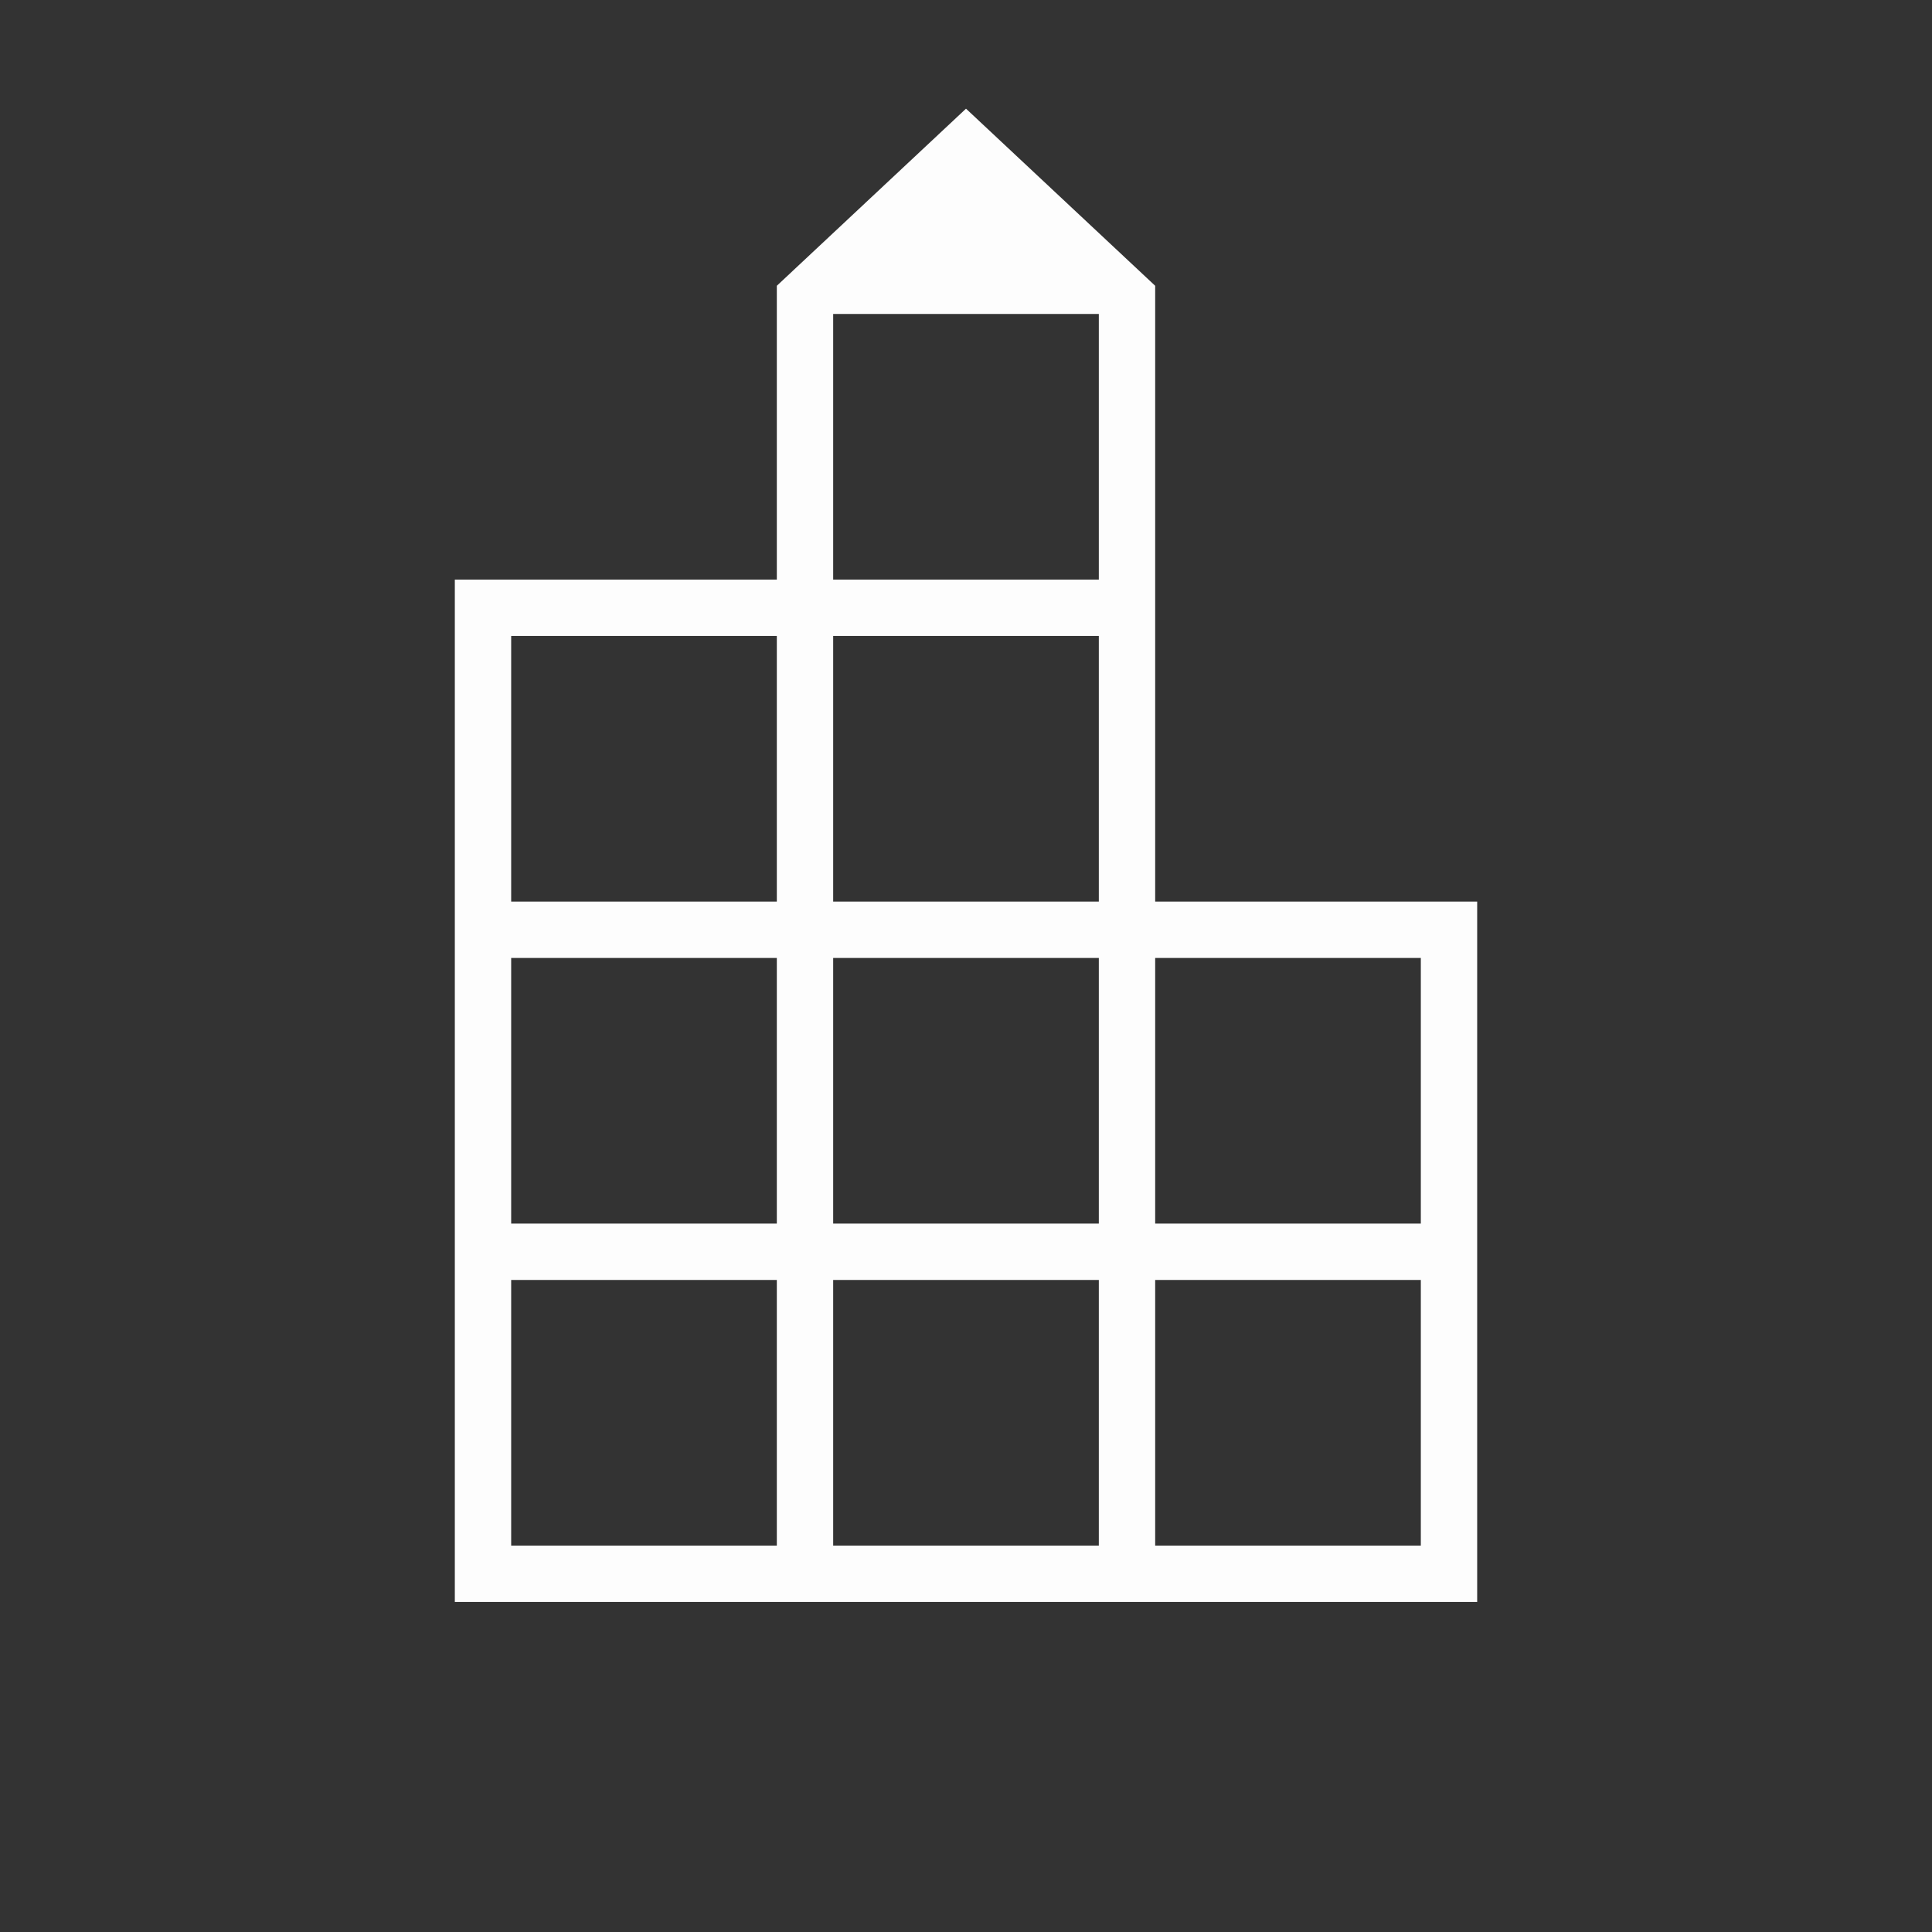 <?xml version="1.0" encoding="UTF-8"?>
<svg id="Calque_1" xmlns="http://www.w3.org/2000/svg" version="1.1" viewBox="0 0 24 24">
  <rect x="0" y="0" width="24" height="24" fill="#333333" stroke="none"/>
  <!-- Generator: Adobe Illustrator 29.7.1, SVG Export Plug-In . SVG Version: 2.1.1 Build 8)  -->
  <defs>
    <style>
      .st0 {
        fill: #fdfdfd;
      }
    </style>
  </defs>
  <path class="st0" d="M5.65,19.9V7.2h4v-3.65l2.35-2.2,2.35,2.2v7.65h4v8.7H5.65ZM6.35,19.2h3.3v-3.3h-3.3v3.3ZM6.35,15.2h3.3v-3.3h-3.3v3.3ZM6.35,11.2h3.3v-3.3h-3.3v3.3ZM10.35,19.2h3.3v-3.3h-3.3v3.3ZM10.35,15.2h3.3v-3.3h-3.3v3.3ZM10.35,11.2h3.3v-3.3h-3.3v3.3ZM10.35,7.2h3.3v-3.3h-3.3v3.3ZM14.35,19.2h3.3v-3.3h-3.3v3.3ZM14.35,15.2h3.3v-3.3h-3.3v3.3Z"/>
</svg>